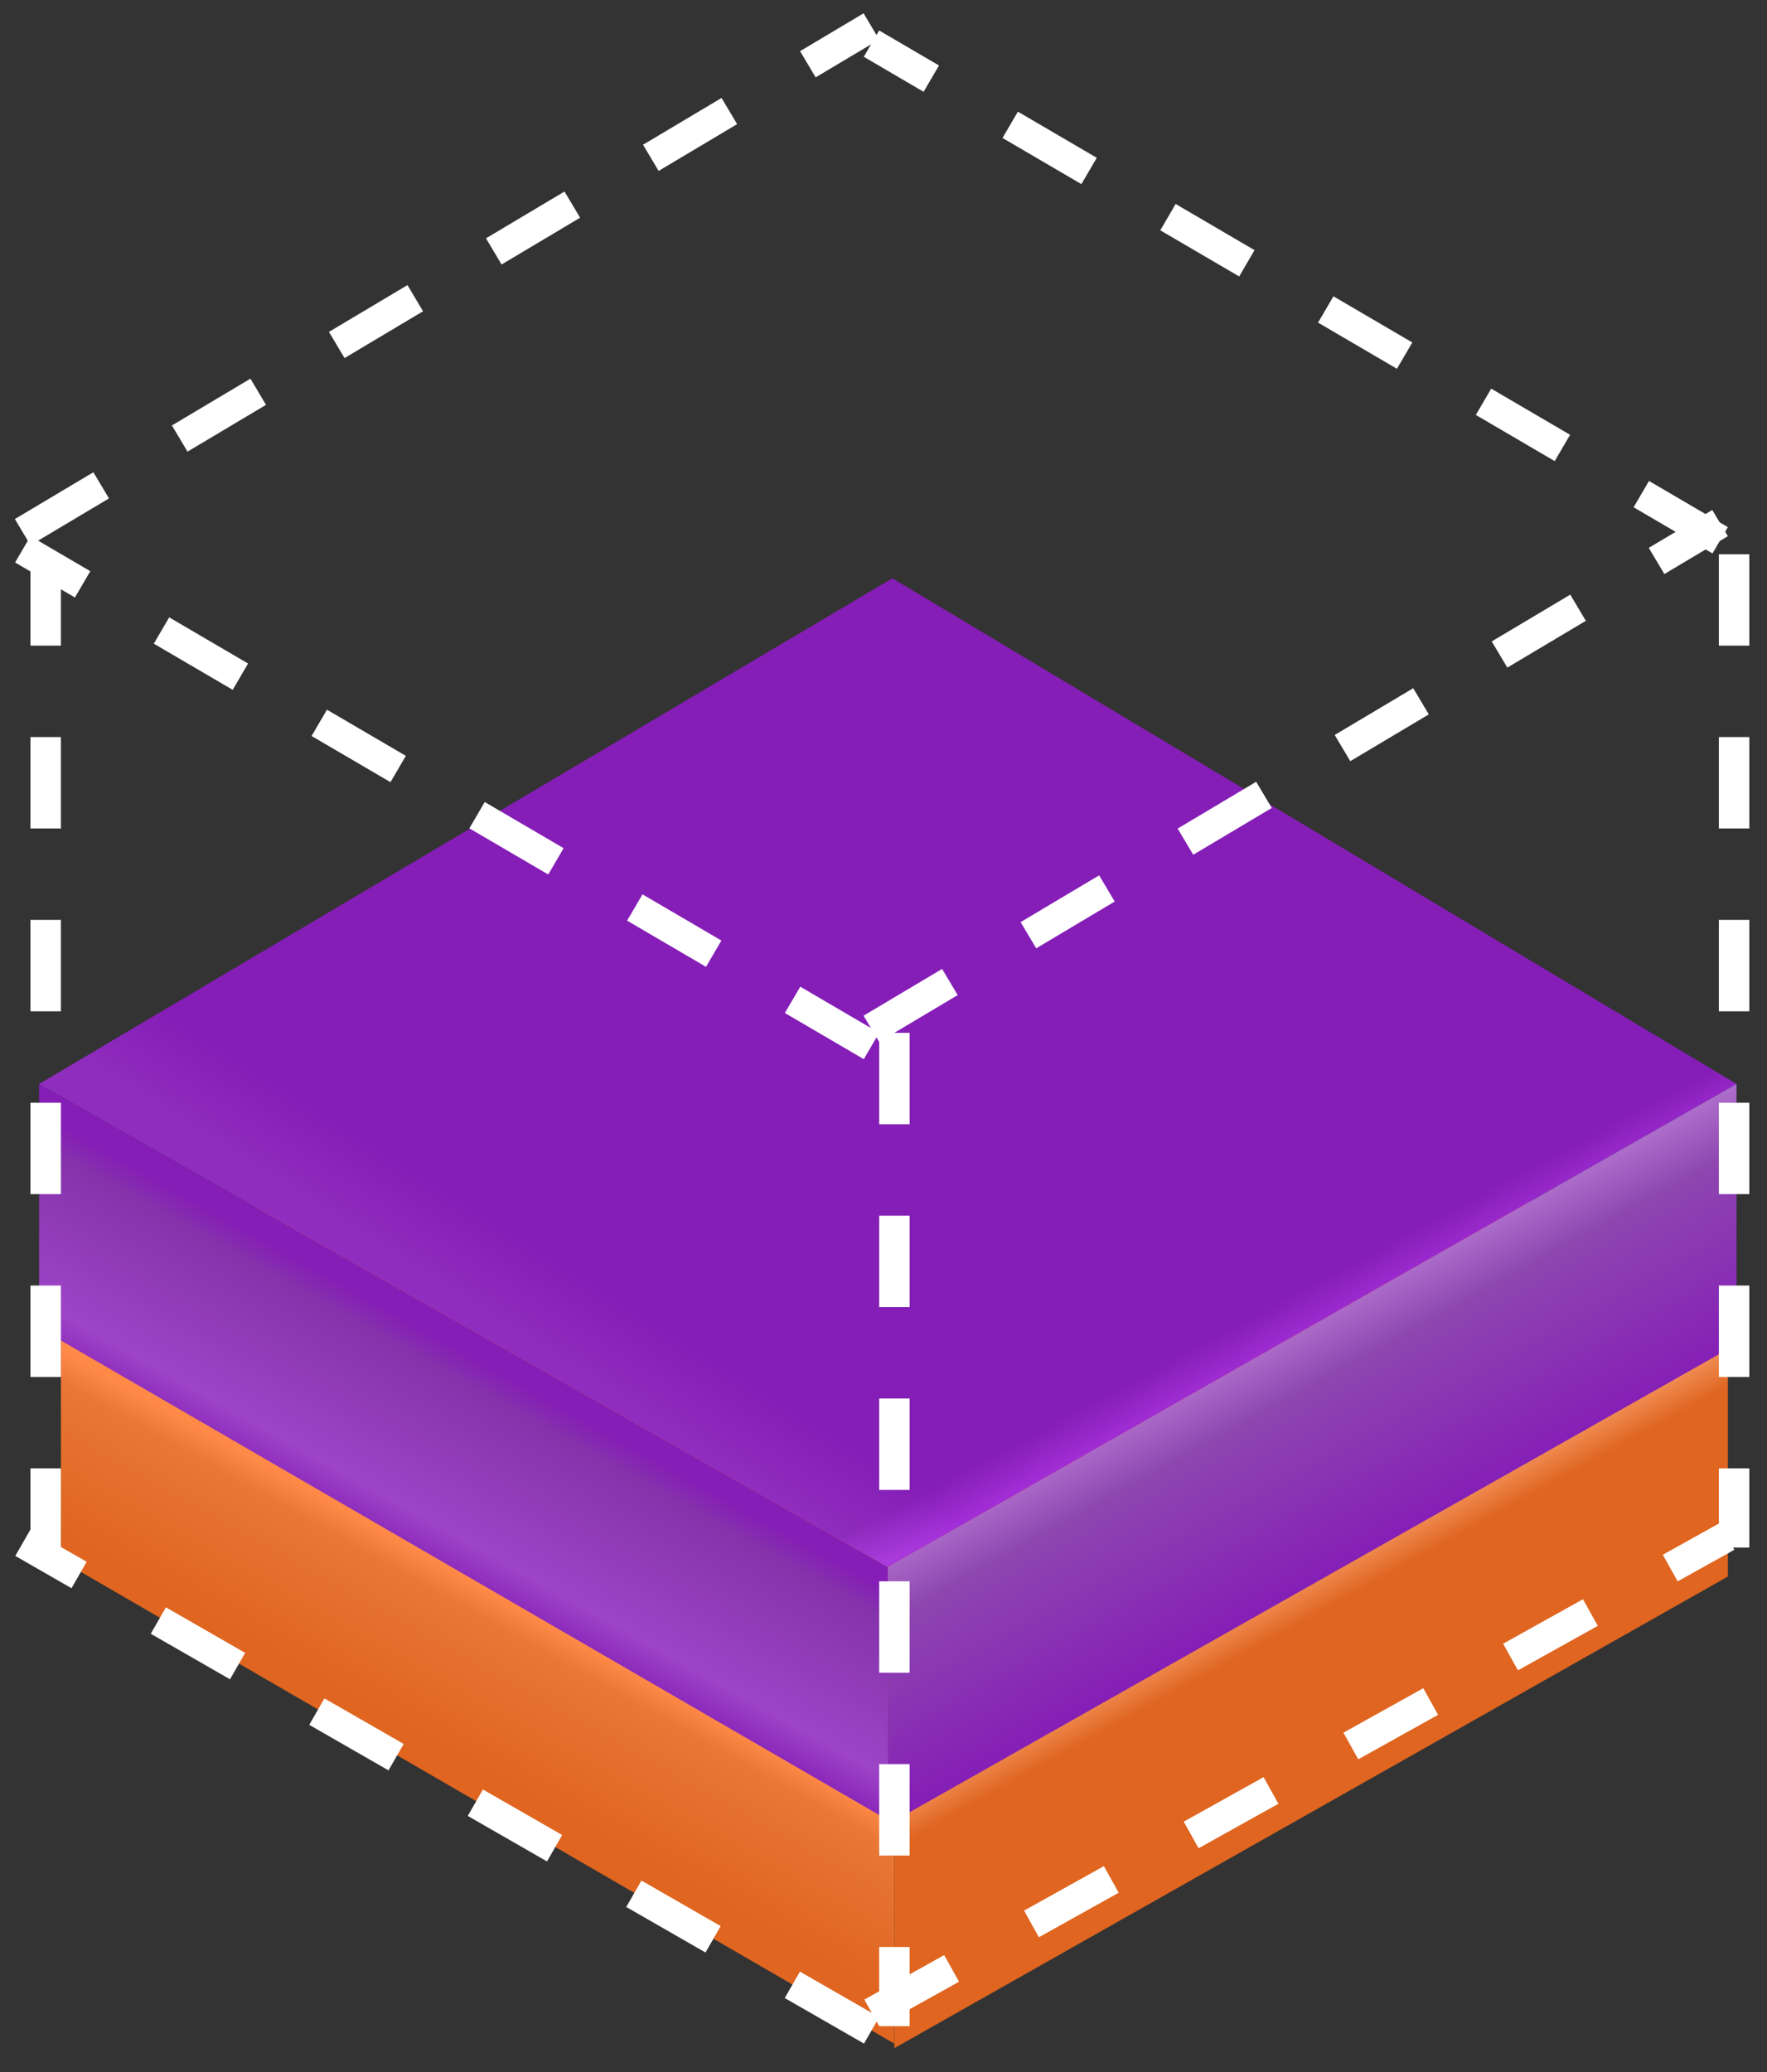 <svg xmlns="http://www.w3.org/2000/svg" width="58" height="68" viewBox="0 0 58 68" fill="none">
    <rect x="0" y="0" width="58" height="68" fill="#333333" stroke="none"/>
    <path d="M29.503 27.052L2 43.35L29.358 58.921L56.716 43.35L29.503 27.052Z" fill="url(#paint0_linear_532_198)"/>
    <path d="M29.503 27.052L2 43.35L29.358 58.921L56.716 43.35L29.503 27.052Z" fill="url(#paint1_linear_532_198)" fill-opacity="0.2"/>
    <path d="M2 51.208V43.35L29.358 58.921V67.07L2 51.208Z" fill="url(#paint2_linear_532_198)"/>
    <path d="M56.716 43.35L29.358 58.921V67.216L56.716 51.739V43.35Z" fill="url(#paint3_linear_532_198)"/>
    <path d="M29.29 18.979L1.284 35.575L29.142 51.431L57 35.575L29.29 18.979Z" fill="url(#paint4_linear_532_198)"/>
    <path d="M29.29 18.979L1.284 35.575L29.142 51.431L57 35.575L29.29 18.979Z" fill="url(#paint5_linear_532_198)" fill-opacity="0.2"/>
    <path d="M1.284 43.578V35.576L29.142 51.431V59.73L1.284 43.578Z" fill="url(#paint6_linear_532_198)"/>
    <path d="M57 35.576L29.142 51.431V59.878L57 44.118V35.576Z" fill="url(#paint7_linear_532_198)"/>
    <line x1="0.744" y1="17.463" x2="28.602" y2="0.867" stroke="white" stroke-dasharray="3 3"/>
    <line x1="28.602" y1="33.763" x2="56.46" y2="17.167" stroke="white" stroke-dasharray="3 3"/>
    <line x1="28.615" y1="66.059" x2="56.685" y2="50.424" stroke="white" stroke-dasharray="3 3"/>
    <line x1="56.463" y1="17.731" x2="28.605" y2="1.432" stroke="white" stroke-dasharray="3 3"/>
    <line x1="28.605" y1="34.328" x2="0.748" y2="18.028" stroke="white" stroke-dasharray="3 3"/>
    <line x1="28.609" y1="66.633" x2="0.751" y2="50.629" stroke="white" stroke-dasharray="3 3"/>
    <line x1="29.358" y1="33.896" x2="29.358" y2="66.496" stroke="white" stroke-dasharray="3 3"/>
    <line x1="56.92" y1="18.189" x2="56.92" y2="50.788" stroke="white" stroke-dasharray="3 3"/>
    <line x1="1.5" y1="18.189" x2="1.5" y2="50.788" stroke="white" stroke-dasharray="3 3"/>
    <defs>
        <linearGradient id="paint0_linear_532_198" x1="25.429" y1="29.671" x2="38.38" y2="53.828" gradientUnits="userSpaceOnUse">
            <stop offset="0.951" stop-color="#DF6520"/>
            <stop offset="1" stop-color="#D98B5F"/>
        </linearGradient>
        <linearGradient id="paint1_linear_532_198" x1="20.481" y1="45.824" x2="16.989" y2="51.354" gradientUnits="userSpaceOnUse">
            <stop offset="0.565" stop-color="#DF6520"/>
            <stop offset="1" stop-color="#F49966"/>
        </linearGradient>
        <linearGradient id="paint2_linear_532_198" x1="17.134" y1="52.809" x2="13.787" y2="58.775" gradientUnits="userSpaceOnUse">
            <stop stop-color="#FF8A48"/>
            <stop offset="0.13" stop-color="#E97736"/>
            <stop offset="0.77" stop-color="#DF6520"/>
            <stop offset="1" stop-color="#DF6520"/>
        </linearGradient>
        <linearGradient id="paint3_linear_532_198" x1="42.455" y1="51.063" x2="46.238" y2="57.902" gradientUnits="userSpaceOnUse">
            <stop stop-color="#FFAD7E"/>
            <stop offset="0.264" stop-color="#DF6520"/>
            <stop offset="1" stop-color="#DF6520"/>
        </linearGradient>
        <linearGradient id="paint4_linear_532_198" x1="25.141" y1="21.646" x2="38.329" y2="46.244" gradientUnits="userSpaceOnUse">
            <stop offset="0.951" stop-color="#851EB6"/>
            <stop offset="1" stop-color="#A631DD"/>
        </linearGradient>
        <linearGradient id="paint5_linear_532_198" x1="20.103" y1="38.094" x2="16.547" y2="43.725" gradientUnits="userSpaceOnUse">
            <stop offset="0.565" stop-color="#851EB6"/>
            <stop offset="1" stop-color="#B96EDC"/>
        </linearGradient>
        <linearGradient id="paint6_linear_532_198" x1="16.695" y1="45.208" x2="13.287" y2="51.283" gradientUnits="userSpaceOnUse">
            <stop stop-color="#851EB6"/>
            <stop offset="0.13" stop-color="#8533AB"/>
            <stop offset="0.77" stop-color="#9D44C7"/>
            <stop offset="1" stop-color="#851EB6"/>
        </linearGradient>
        <linearGradient id="paint7_linear_532_198" x1="42.478" y1="43.43" x2="46.331" y2="50.394" gradientUnits="userSpaceOnUse">
            <stop stop-color="#B072CD"/>
            <stop offset="0.264" stop-color="#8E46B0"/>
            <stop offset="1" stop-color="#851EB6"/>
        </linearGradient>
    </defs>
</svg>
